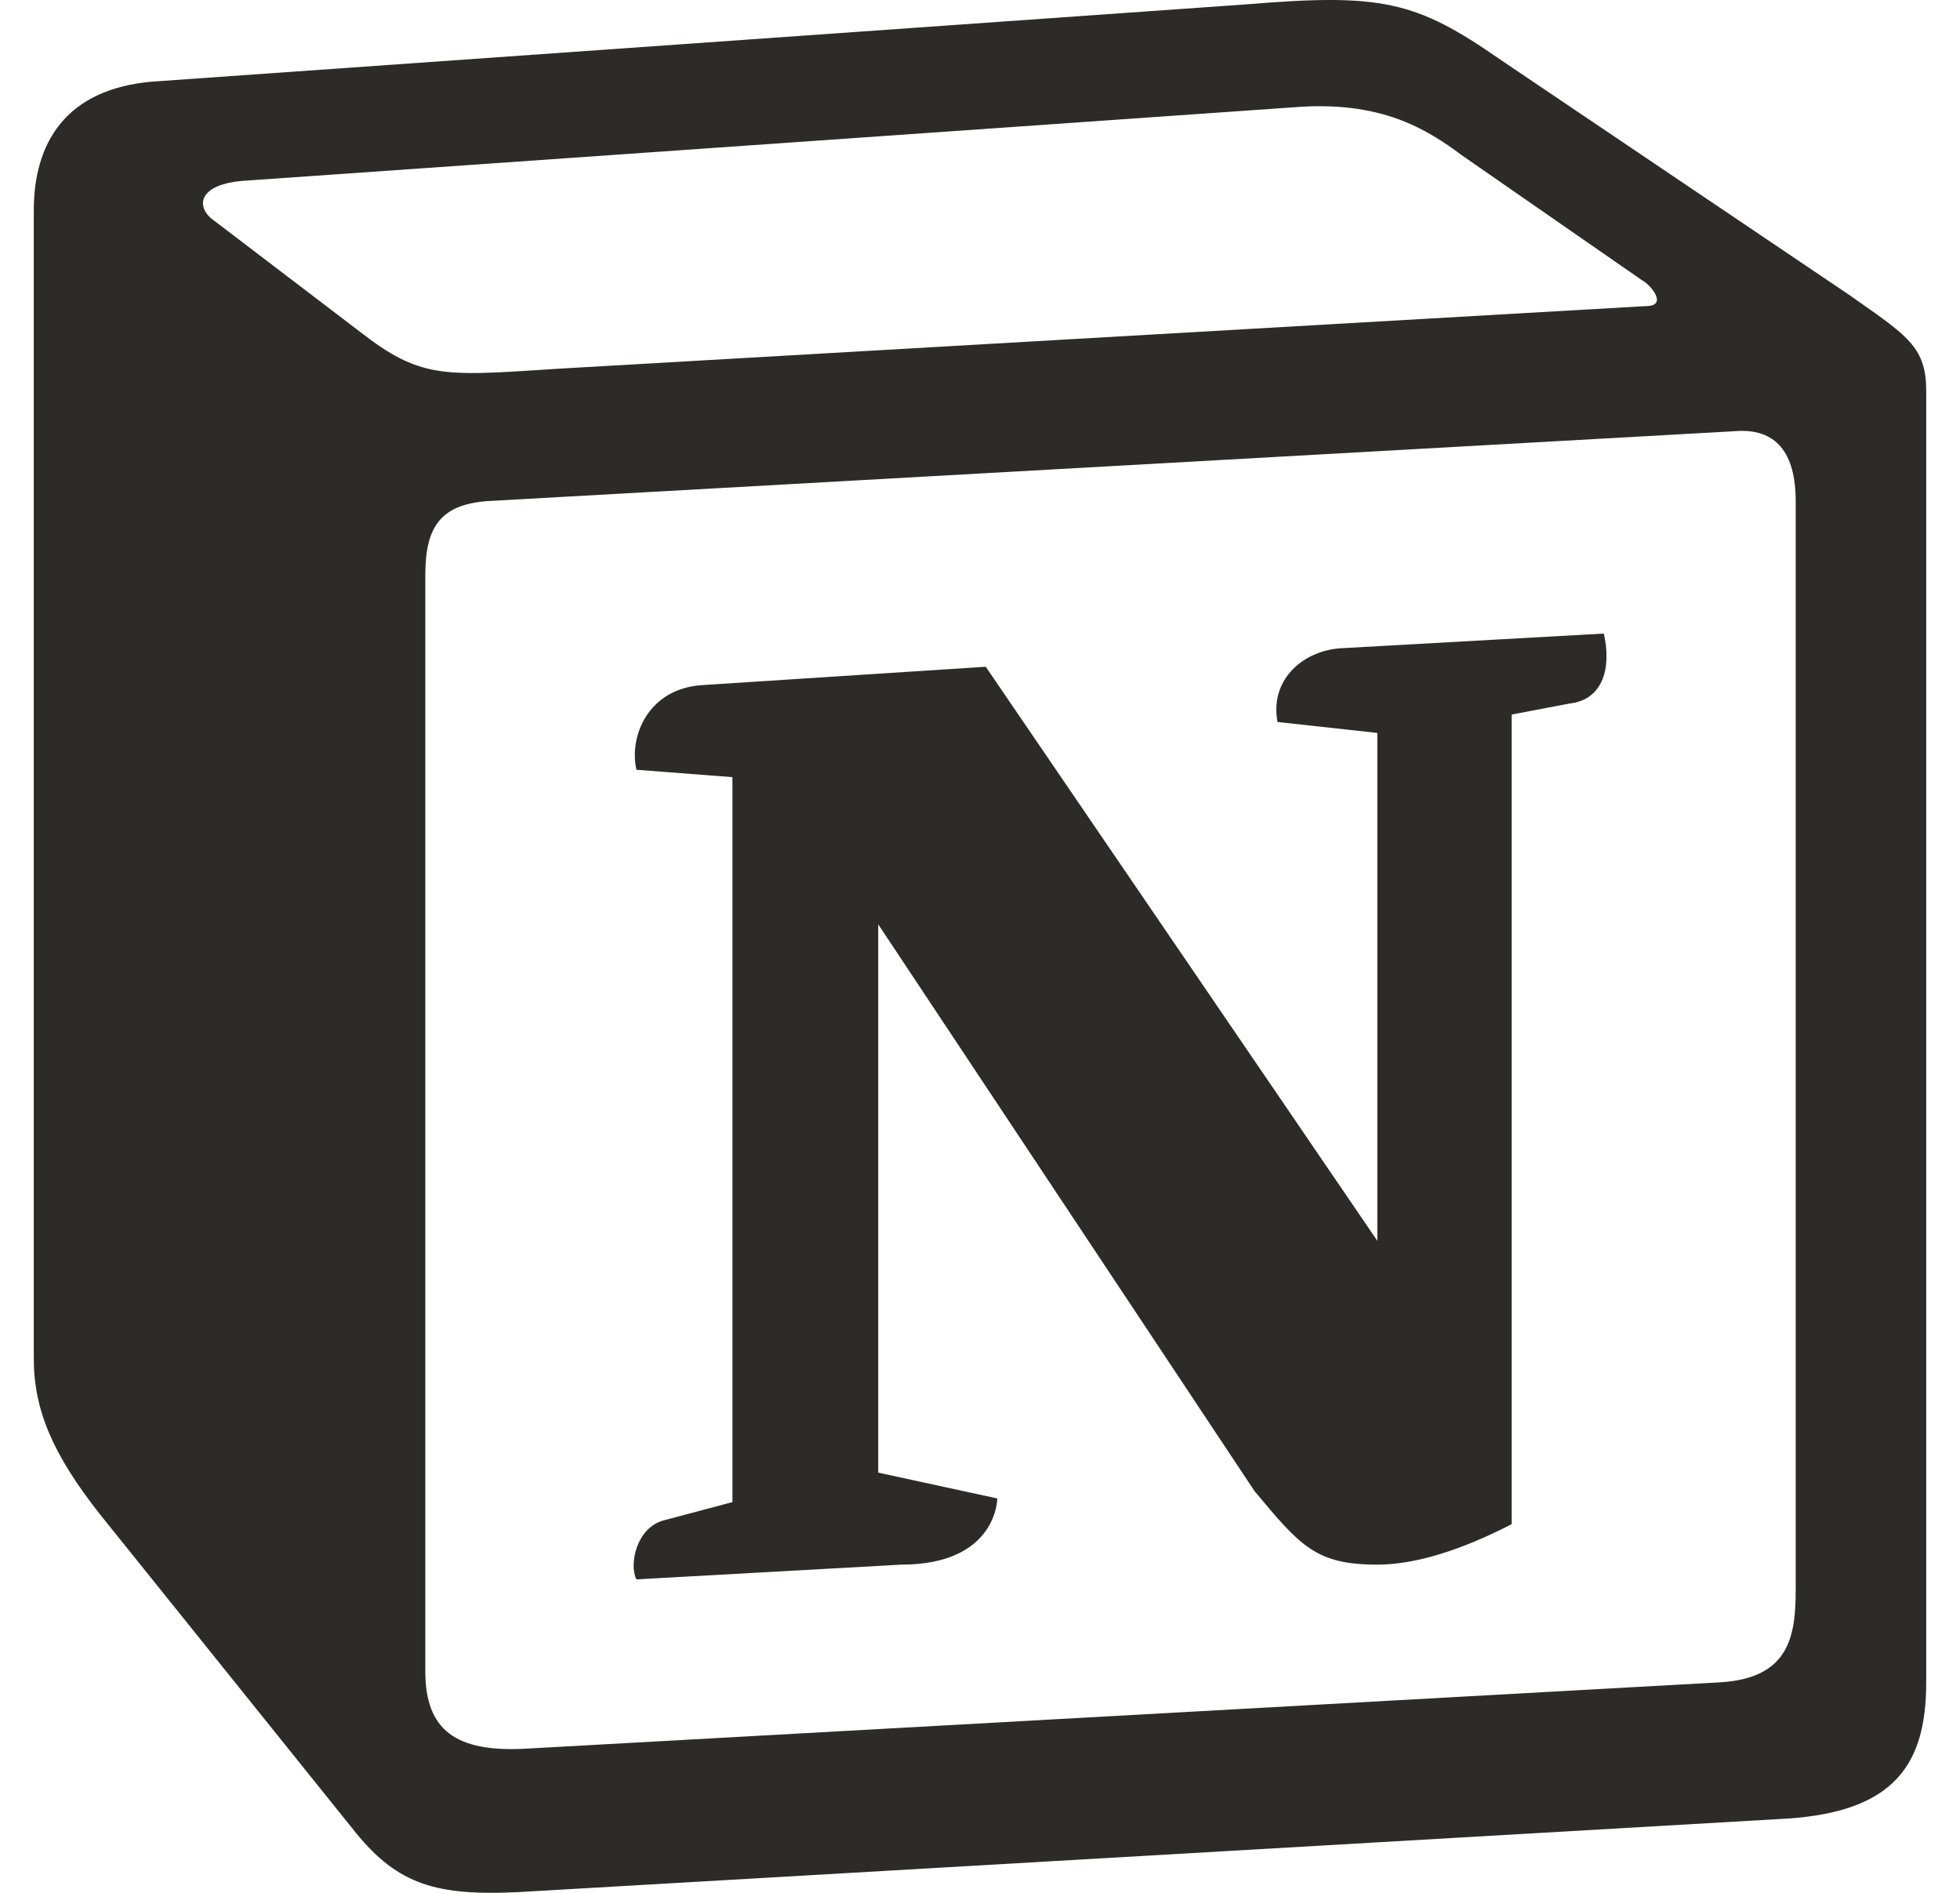 <svg width="29" height="28" viewBox="0 0 29 28" fill="none" xmlns="http://www.w3.org/2000/svg">
<path fill-rule="evenodd" clip-rule="evenodd" d="M18.447 0.064L2.26 1.207C0.955 1.316 0.5 2.133 0.5 3.112V20.096C0.5 20.859 0.783 21.512 1.465 22.383L5.271 27.119C5.896 27.882 6.464 28.045 7.657 27.99L26.455 26.901C28.045 26.793 28.5 26.085 28.5 24.887V5.78C28.5 5.161 28.245 4.982 27.492 4.455C27.451 4.426 27.408 4.396 27.363 4.364L22.196 0.88C20.947 0.01 20.435 -0.1 18.447 0.064ZM8.083 5.466C6.549 5.566 6.2 5.588 5.328 4.909L3.112 3.221C2.886 3.003 2.999 2.731 3.567 2.677L19.129 1.588C20.435 1.479 21.116 1.915 21.628 2.296L24.297 4.147C24.411 4.201 24.694 4.528 24.353 4.528L8.281 5.453L8.083 5.466ZM6.293 24.724V8.502C6.293 7.794 6.52 7.468 7.202 7.413L25.659 6.379C26.285 6.324 26.569 6.706 26.569 7.413V23.526C26.569 24.234 26.455 24.833 25.432 24.887L7.77 25.868C6.747 25.922 6.293 25.596 6.293 24.724ZM23.73 9.372C23.843 9.863 23.73 10.352 23.218 10.408L22.367 10.57V22.546C21.628 22.927 20.946 23.145 20.379 23.145C19.47 23.145 19.242 22.873 18.561 22.056L12.994 13.673V21.784L14.756 22.166C14.756 22.166 14.756 23.145 13.335 23.145L9.417 23.363C9.303 23.145 9.417 22.601 9.814 22.492L10.837 22.22V11.496L9.417 11.387C9.303 10.897 9.587 10.19 10.382 10.135L14.585 9.863L20.379 18.355V10.842L18.902 10.68C18.788 10.08 19.242 9.645 19.81 9.591L23.73 9.372Z" fill="#2C2B27"/>
</svg>